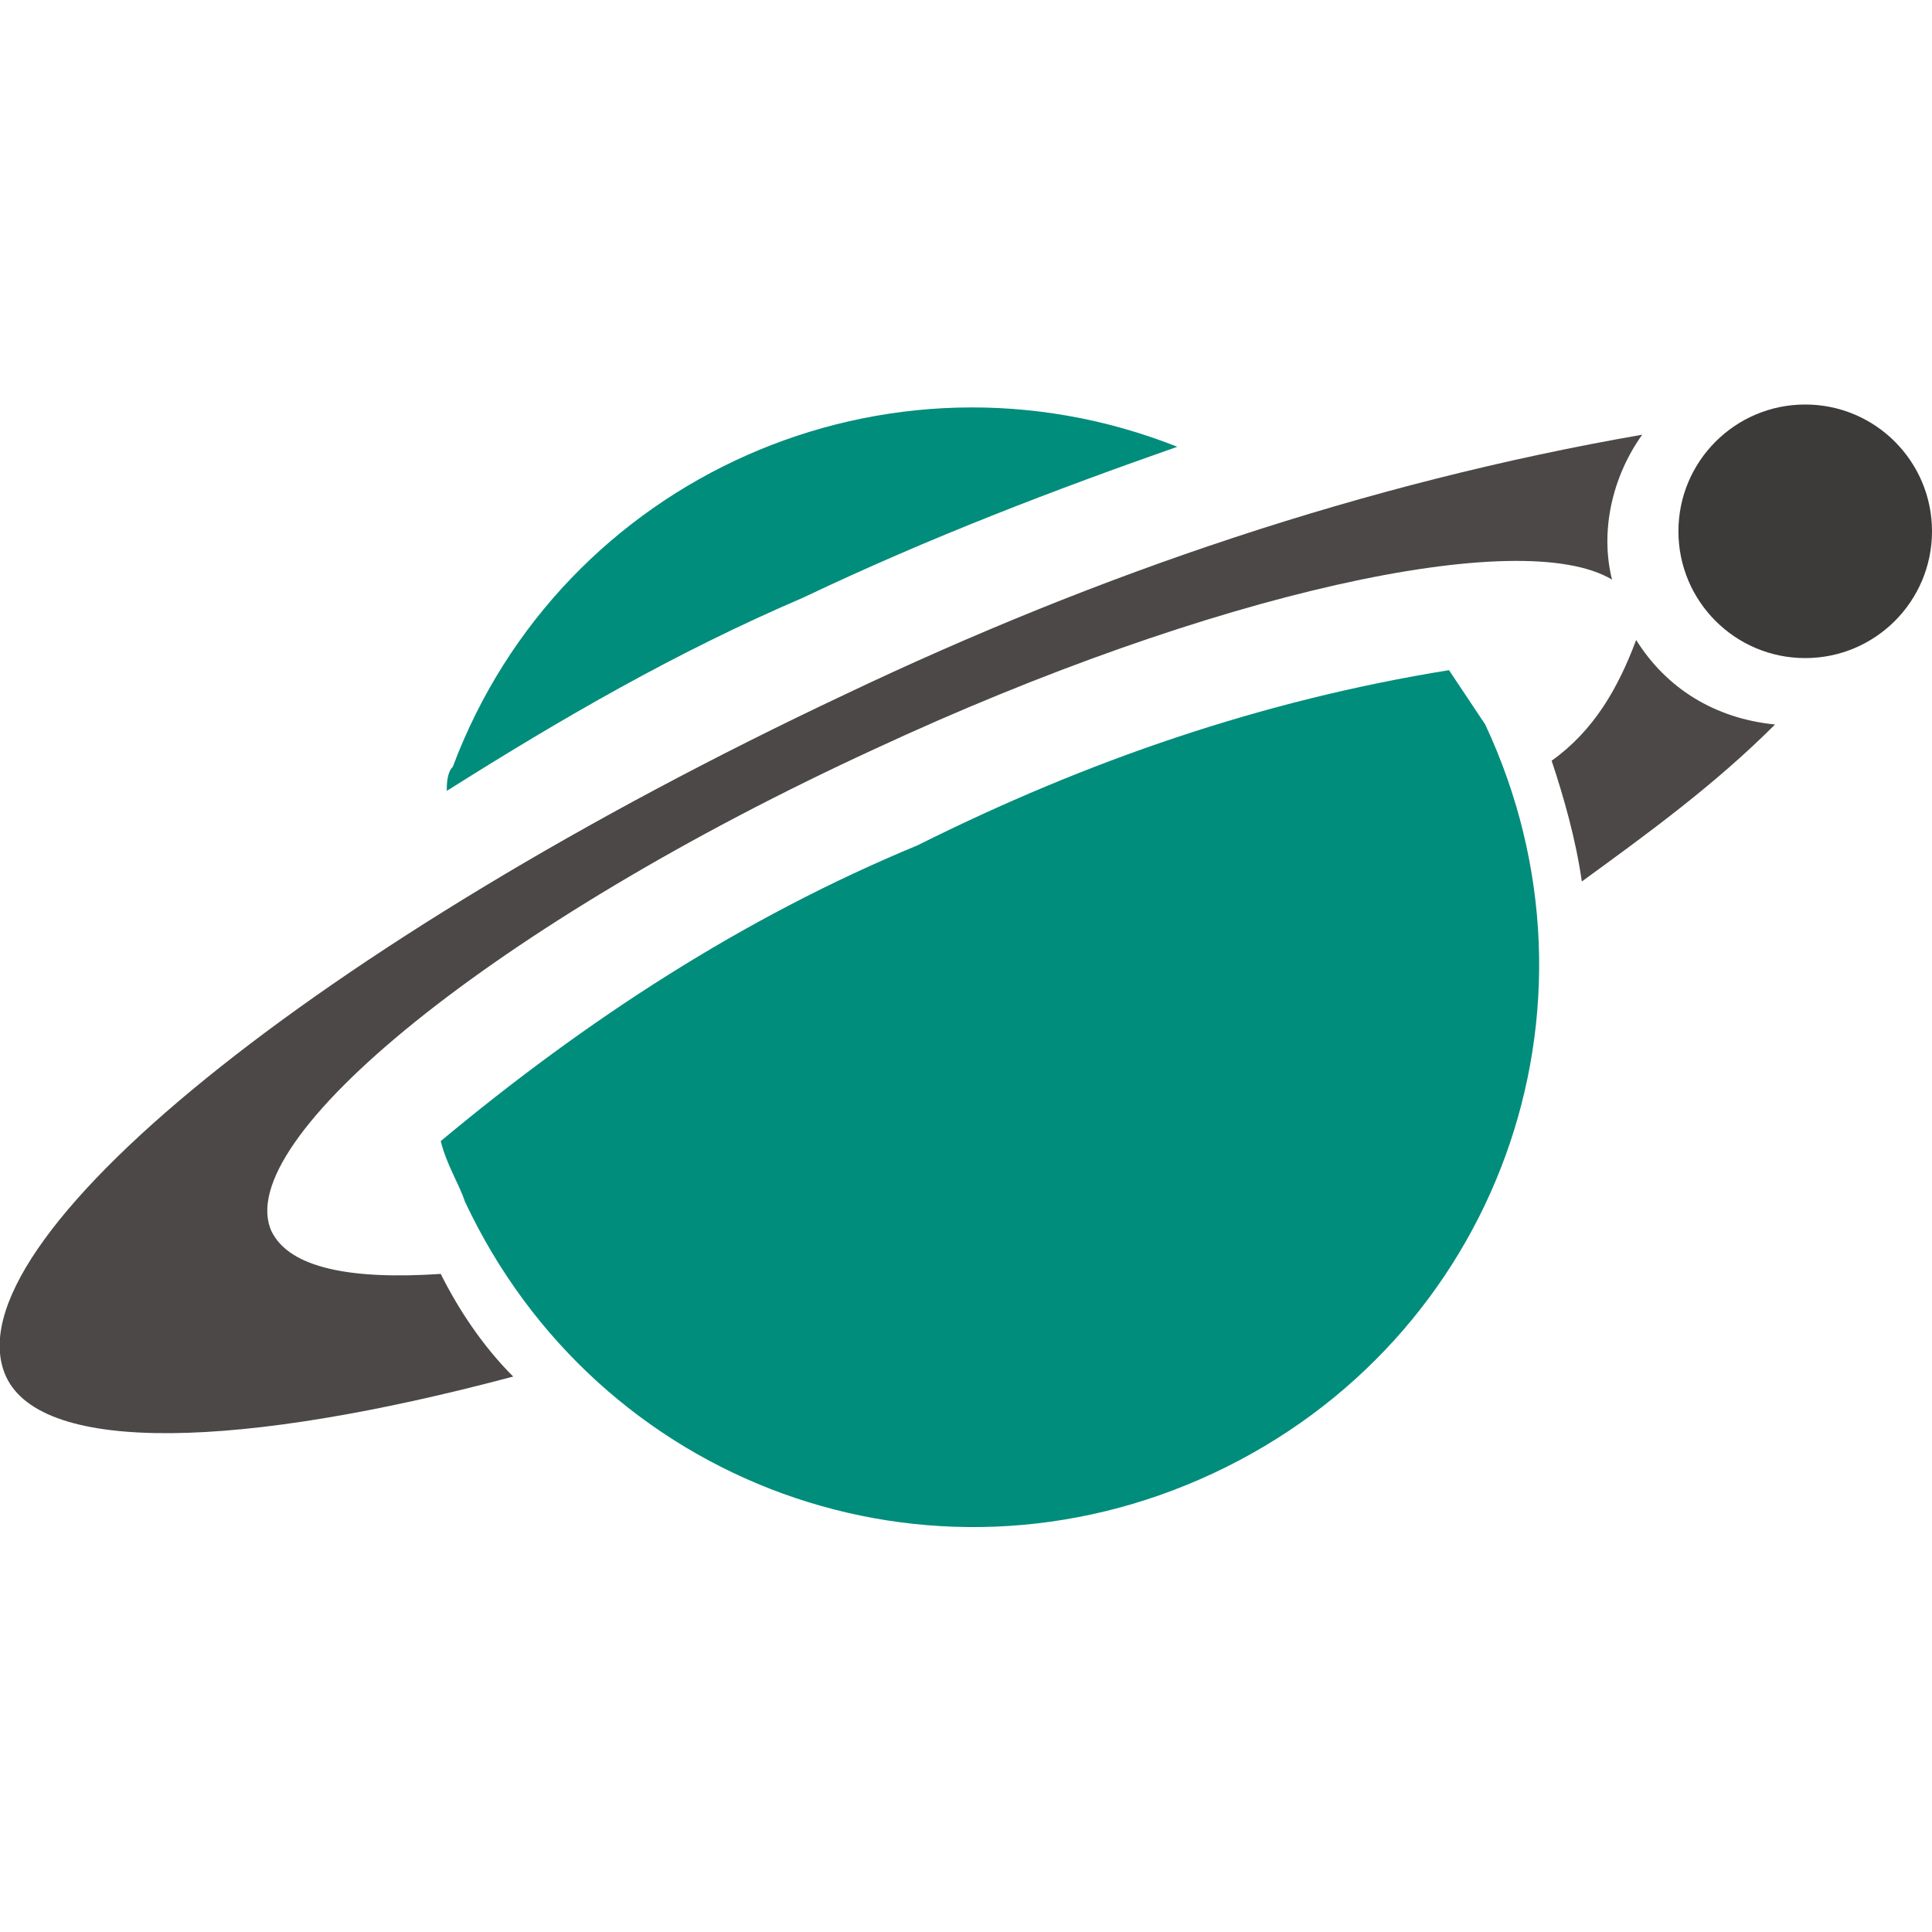 <?xml version="1.0" encoding="utf-8"?>
<!-- Generator: Adobe Illustrator 23.0.6, SVG Export Plug-In . SVG Version: 6.00 Build 0)  -->
<svg version="1.1" id="Layer_1" xmlns="http://www.w3.org/2000/svg" xmlns:xlink="http://www.w3.org/1999/xlink" x="0px" y="0px"
	 viewBox="0 0 32 32" style="enable-background:new 0 0 32 32;" xml:space="preserve">
<style type="text/css">
	.st0{fill:#4D4848;}
	.st1{fill:#3D3A3A;}
	.st2{fill:#008D7C;}
</style>
<title>Gravity Logo Primary 32px</title>
<path class="st0" d="M4.5,20.4c0.3,0.6,1.3,0.8,2.8,0.7c0.3,0.6,0.7,1.2,1.2,1.7c-4.5,1.2-7.8,1.3-8.4,0c-1-2.2,5.2-7.2,13.9-11.3
	c4.2-2,8.6-3.5,13.2-4.3c-0.5,0.7-0.7,1.6-0.5,2.4c-1.5-0.9-6.6,0.2-12.2,2.8C8.2,15.3,3.8,18.9,4.5,20.4z M27.1,10.6
	c-0.3,0.8-0.7,1.5-1.4,2c0.2,0.6,0.4,1.3,0.5,2c1.1-0.8,2.2-1.6,3.2-2.6C28.4,11.9,27.6,11.4,27.1,10.6z"/>
<circle class="st1" cx="29.9" cy="8.8" r="2.1"/>
<path class="st2" d="M13.3,9.9c2.1-1,4.2-1.8,6.2-2.5c-4.8-1.9-10.2,0.5-12,5.3c-0.1,0.1-0.1,0.3-0.1,0.4
	C9.3,11.9,11.2,10.8,13.3,9.9z"/>
<path class="st2" d="M24,11.1c-3.1,0.5-6,1.5-8.8,2.9c-2.9,1.2-5.5,2.9-7.9,4.9c0.1,0.4,0.3,0.7,0.4,1c2.2,4.7,7.7,6.7,12.4,4.5
	s6.7-7.7,4.5-12.4C24.4,11.7,24.2,11.4,24,11.1z"/>
</svg>
